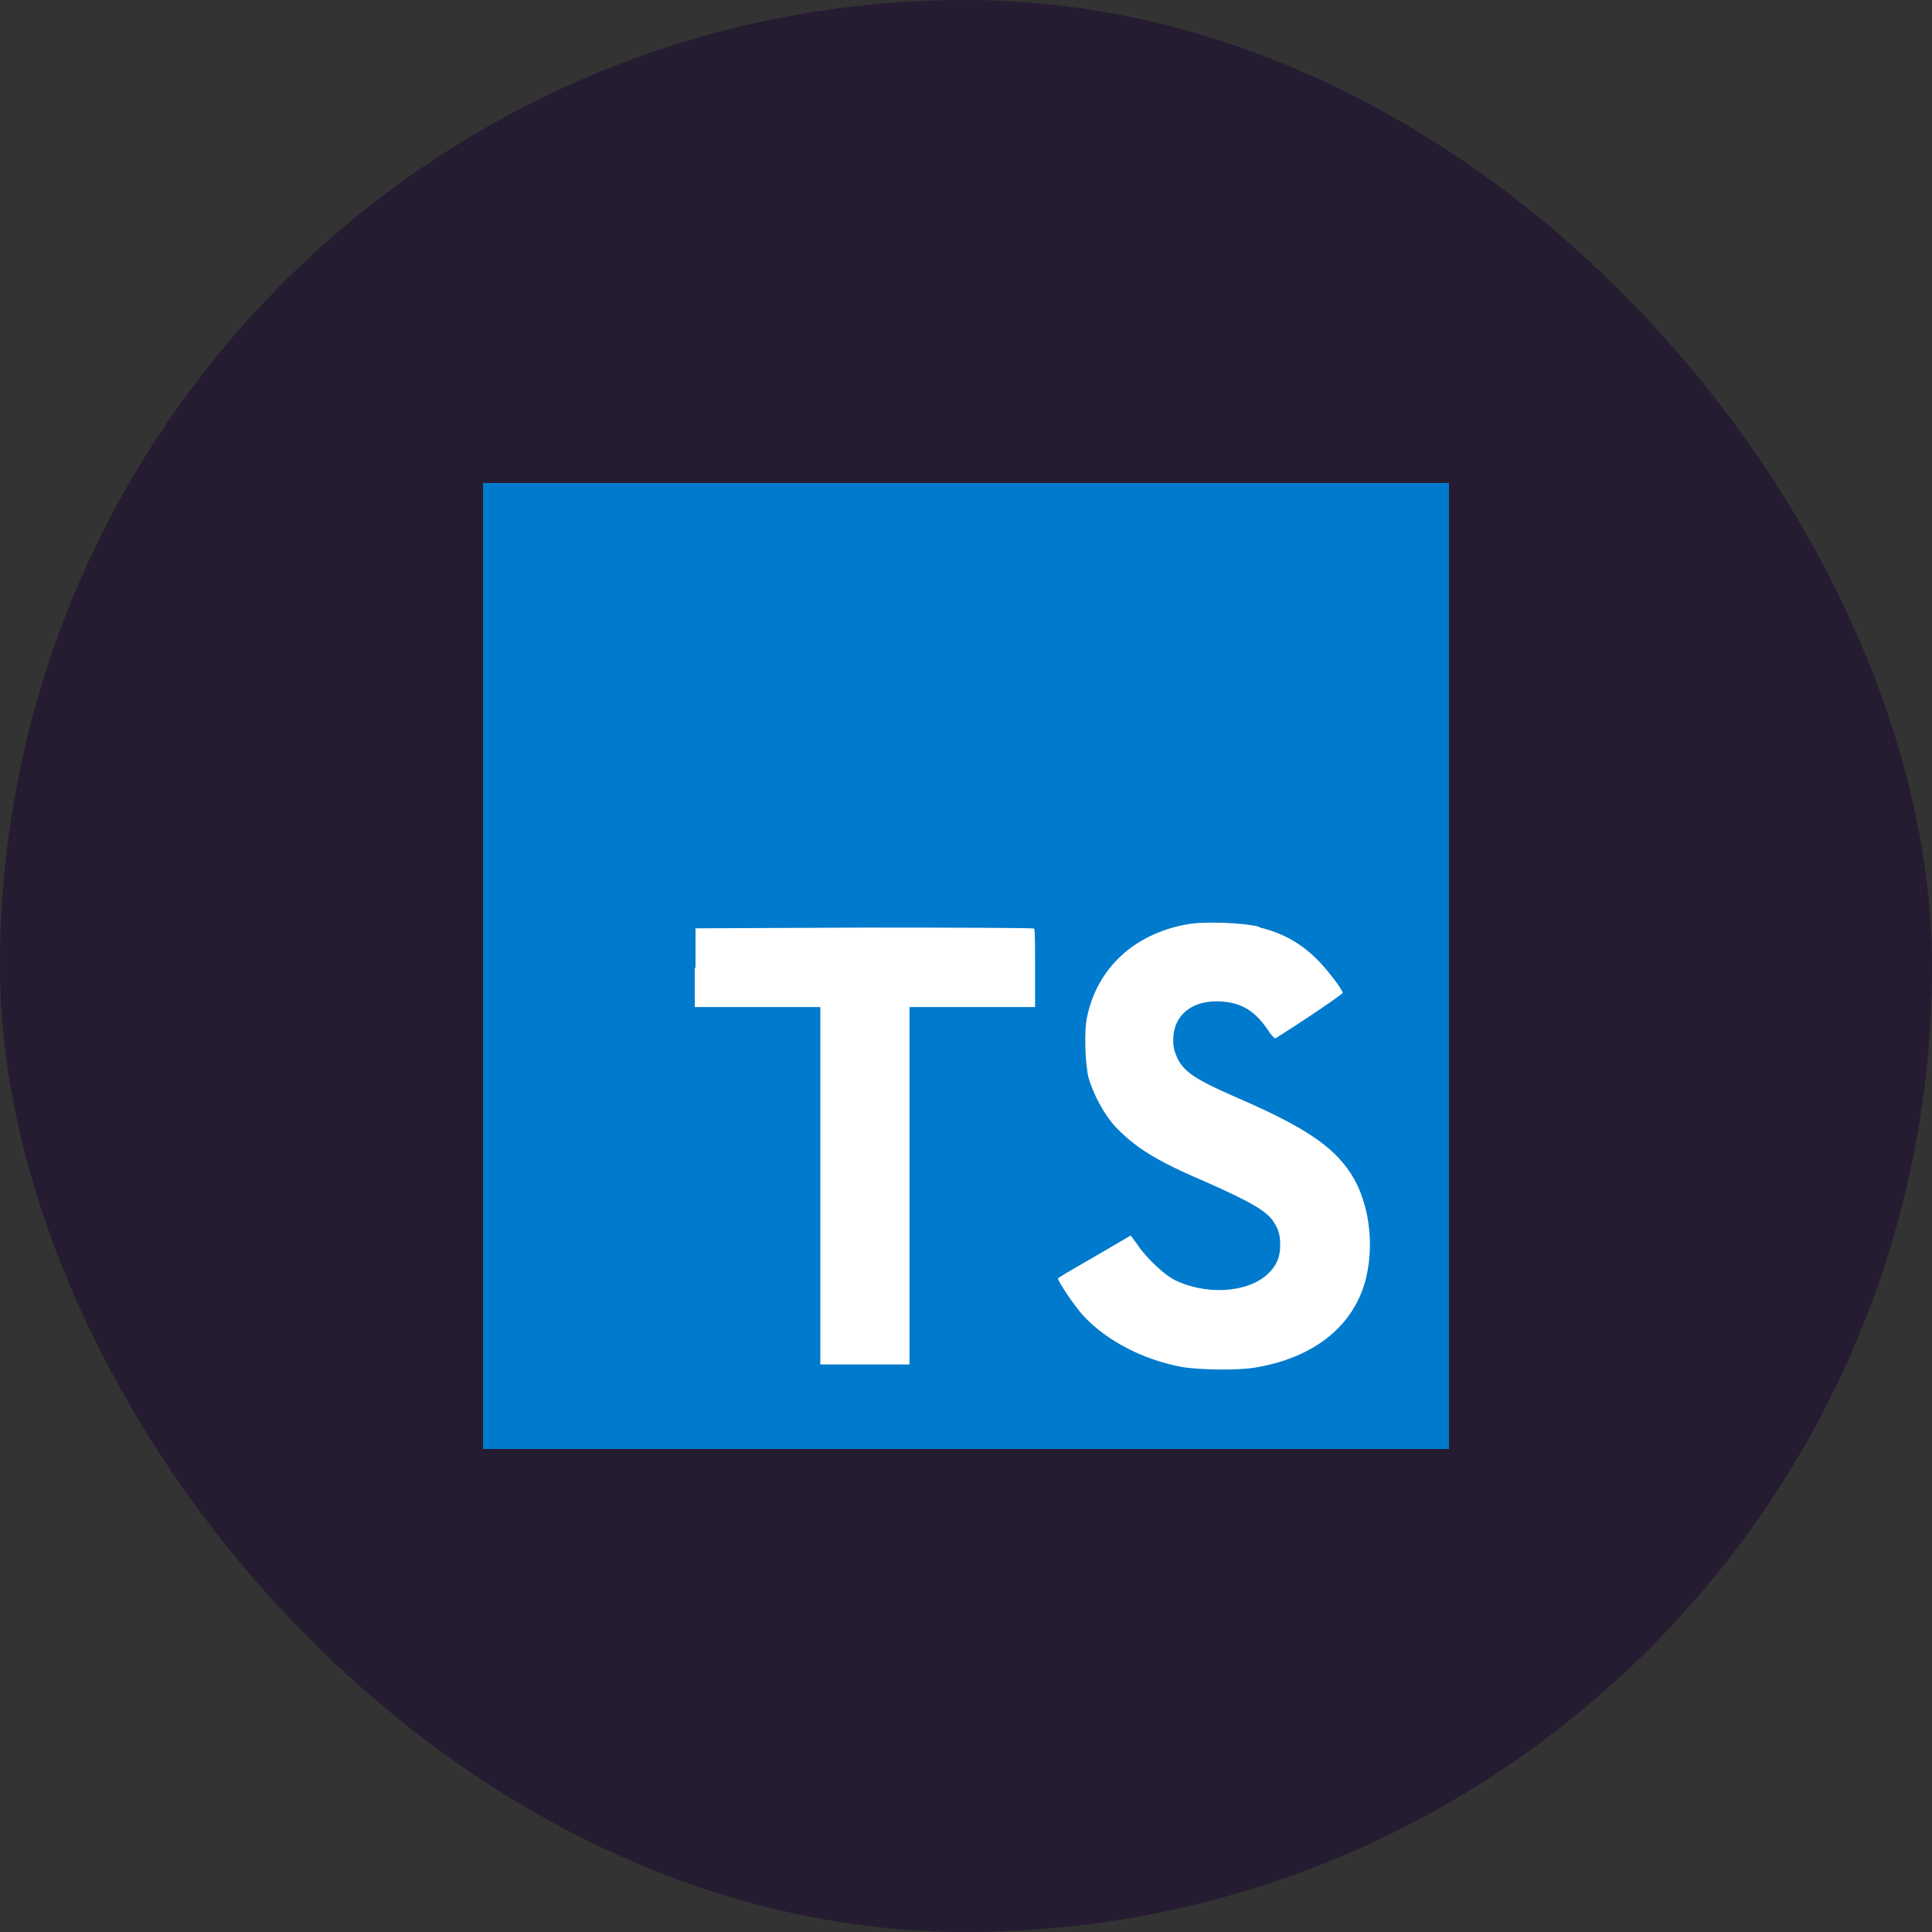 <svg width="44" height="44" viewBox="0 0 44 44" fill="none" xmlns="http://www.w3.org/2000/svg">
<rect x="0" y="0" width="44" height="44" fill="#333333" stroke="none"/>
<rect width="44" height="44" rx="22" fill="#251C31"/>
<g clip-path="url(#clip0_124_88)">
<path d="M11 22V11H33V33H11" fill="#007ACC"/>
<path d="M15.823 22.038V22.935H18.683V31.075H20.713V22.935H23.573V22.055C23.573 21.56 23.573 21.159 23.551 21.148C23.551 21.131 21.808 21.125 19.69 21.125L15.84 21.142V22.044L15.823 22.038ZM28.677 21.12C29.238 21.252 29.667 21.505 30.052 21.907C30.256 22.127 30.558 22.512 30.58 22.61C30.58 22.643 29.628 23.287 29.051 23.645C29.029 23.661 28.941 23.567 28.853 23.424C28.567 23.017 28.276 22.841 27.819 22.808C27.159 22.765 26.719 23.111 26.719 23.689C26.719 23.864 26.752 23.963 26.818 24.107C26.966 24.409 27.241 24.59 28.094 24.965C29.667 25.641 30.349 26.087 30.762 26.724C31.229 27.439 31.334 28.561 31.02 29.403C30.668 30.322 29.81 30.943 28.584 31.146C28.198 31.212 27.319 31.201 26.906 31.13C26.026 30.965 25.184 30.525 24.668 29.959C24.464 29.738 24.073 29.15 24.096 29.111L24.305 28.98L25.13 28.501L25.751 28.138L25.894 28.331C26.076 28.616 26.483 29.002 26.719 29.134C27.434 29.502 28.391 29.453 28.864 29.023C29.067 28.837 29.155 28.639 29.155 28.363C29.155 28.11 29.117 27.995 28.991 27.802C28.814 27.561 28.462 27.363 27.473 26.922C26.334 26.439 25.85 26.131 25.399 25.657C25.14 25.372 24.904 24.926 24.794 24.558C24.712 24.238 24.684 23.457 24.761 23.144C24.997 22.044 25.828 21.274 27.016 21.054C27.401 20.977 28.308 21.01 28.688 21.109L28.677 21.12Z" fill="white"/>
</g>
<defs>
<clipPath id="clip0_124_88">
<rect width="22" height="22" fill="white" transform="translate(11 11)"/>
</clipPath>
</defs>
</svg>
